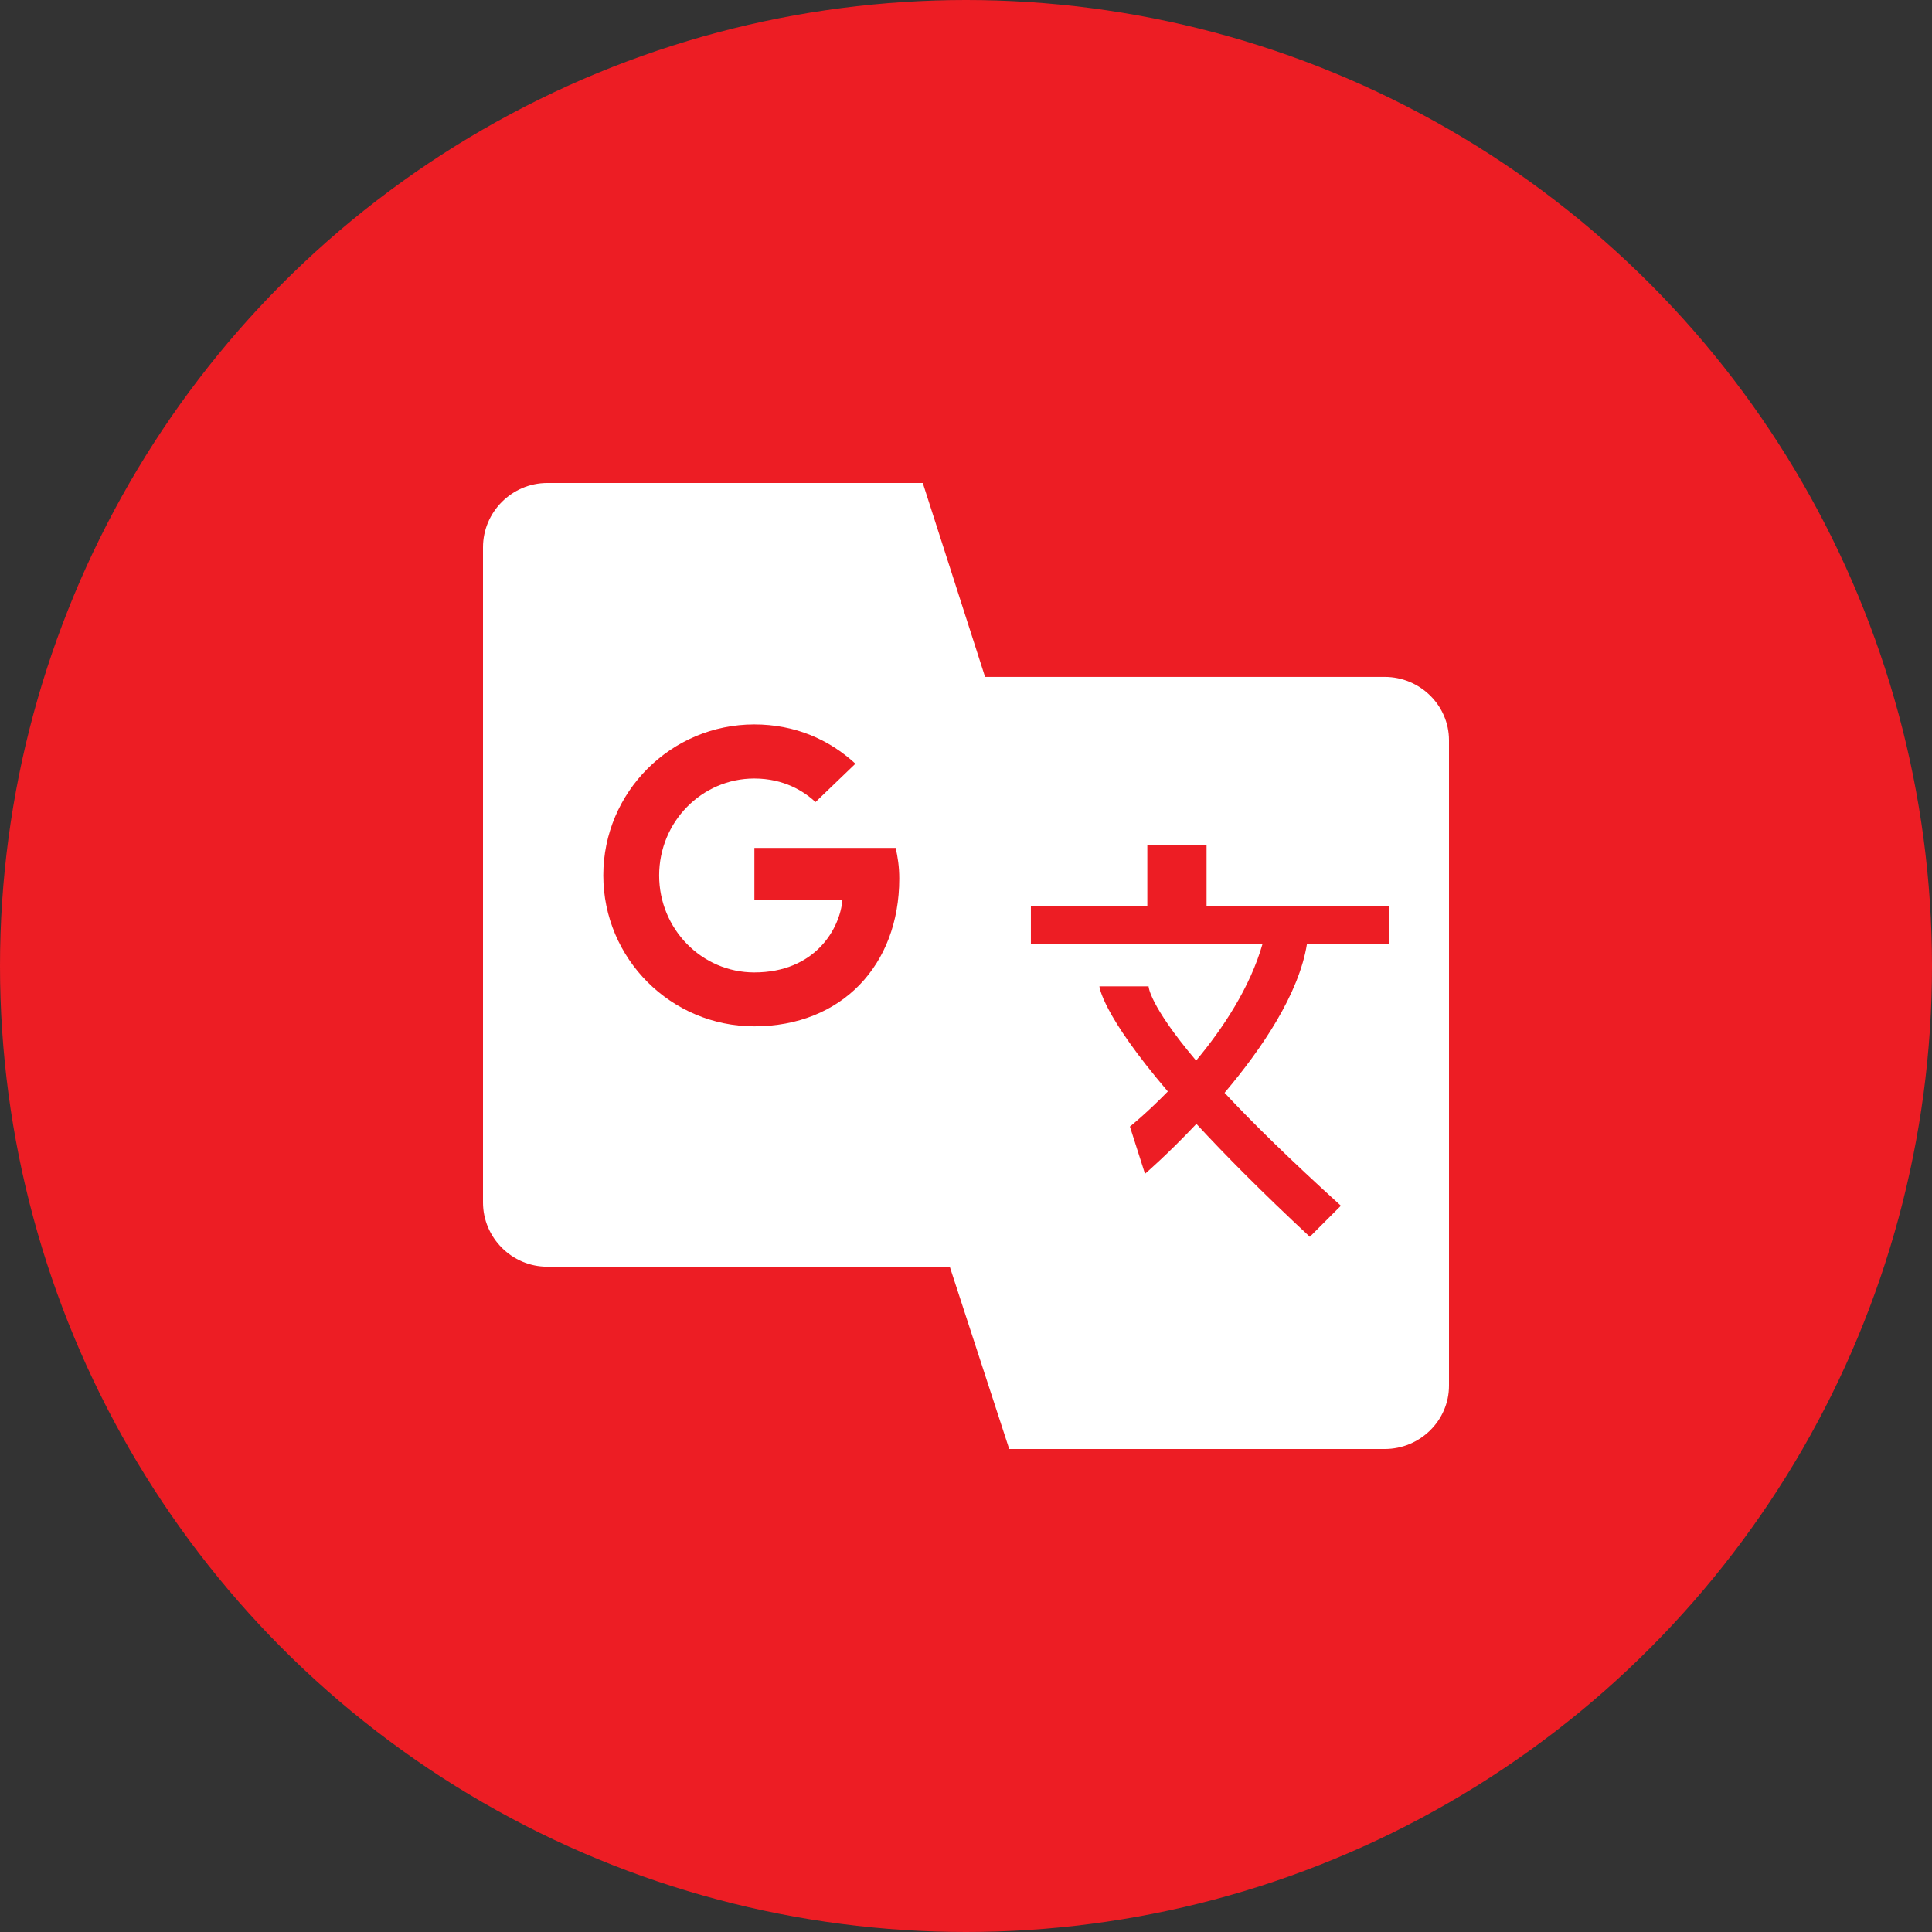 <?xml version="1.0" encoding="UTF-8" standalone="no"?>
<!-- Generator: Gravit.io --><svg xmlns="http://www.w3.org/2000/svg" xmlns:xlink="http://www.w3.org/1999/xlink"
  style="isolation:isolate" viewBox="0 0 512 512" width="512pt" height="512pt">
  <rect x="0" y="0" width="512" height="512" fill="#333333" stroke="none"/>
  <defs>
    <clipPath id="_clipPath_Y6Tm1K9KzF5IBbP5baM8BGcMknl4f5It">
      <rect width="512" height="512" />
    </clipPath>
  </defs>
  <g clip-path="url(#_clipPath_Y6Tm1K9KzF5IBbP5baM8BGcMknl4f5It)">
    <circle vector-effect="non-scaling-stroke" cx="256" cy="256" r="256" fill="rgb(237,29,36)" />
    <path
      d=" M 366.969 384 C 376.331 384 384 376.461 384 367.229 L 384 196.161 C 384 186.929 376.331 179.39 366.969 179.39 L 200.74 179.39 L 267.452 384 L 366.969 384 Z "
      fill="rgb(255,255,255)" />
    <path
      d=" M 145.031 128 C 135.669 128 128 135.667 128 145.053 L 128 318.66 C 128 328.02 135.669 335.687 145.031 335.687 L 311.26 335.687 L 244.548 128 L 145.031 128 L 145.031 128 Z "
      fill="rgb(255,255,255)" />
    <path
      d=" M 368.098 250.089 L 368.098 240.063 L 319.75 240.063 L 319.75 223.856 L 304.053 223.856 L 304.053 240.063 L 273.197 240.063 L 273.197 250.089 L 334.601 250.089 C 331.318 261.654 324.059 272.579 316.98 281.067 C 304.438 266.219 304.386 261.398 304.386 261.398 L 291.357 261.398 C 291.357 261.398 291.895 268.629 309.49 289.247 C 303.771 295.094 299.436 298.556 299.436 298.556 L 303.437 311.07 C 303.437 311.07 309.49 305.864 317.057 297.838 C 324.649 306.069 334.447 315.968 347.117 327.764 L 355.35 319.532 C 341.782 307.223 331.83 297.453 324.521 289.606 C 334.318 278.015 344.27 263.424 346.373 250.064 L 368.072 250.064 L 368.072 250.089 L 368.098 250.089 Z "
      fill="rgb(237,29,36)" />
    <path
      d=" M 223.259 238.421 C 222.618 246.191 215.975 257.705 199.893 257.705 C 185.966 257.705 174.681 246.191 174.681 232.01 C 174.681 217.83 185.966 206.316 199.893 206.316 C 207.819 206.316 213.102 209.752 216.129 212.547 L 226.696 202.392 C 219.746 195.981 210.692 191.981 199.893 191.981 C 177.81 191.981 159.881 209.906 159.881 231.985 C 159.881 254.064 177.81 271.989 199.893 271.989 C 223.029 271.989 238.315 255.756 238.315 232.857 C 238.315 229.574 237.905 227.164 237.366 224.702 L 199.919 224.702 L 199.919 238.396 L 223.259 238.421 L 223.259 238.421 Z "
      fill="rgb(237,29,36)" />
  </g>
</svg>
